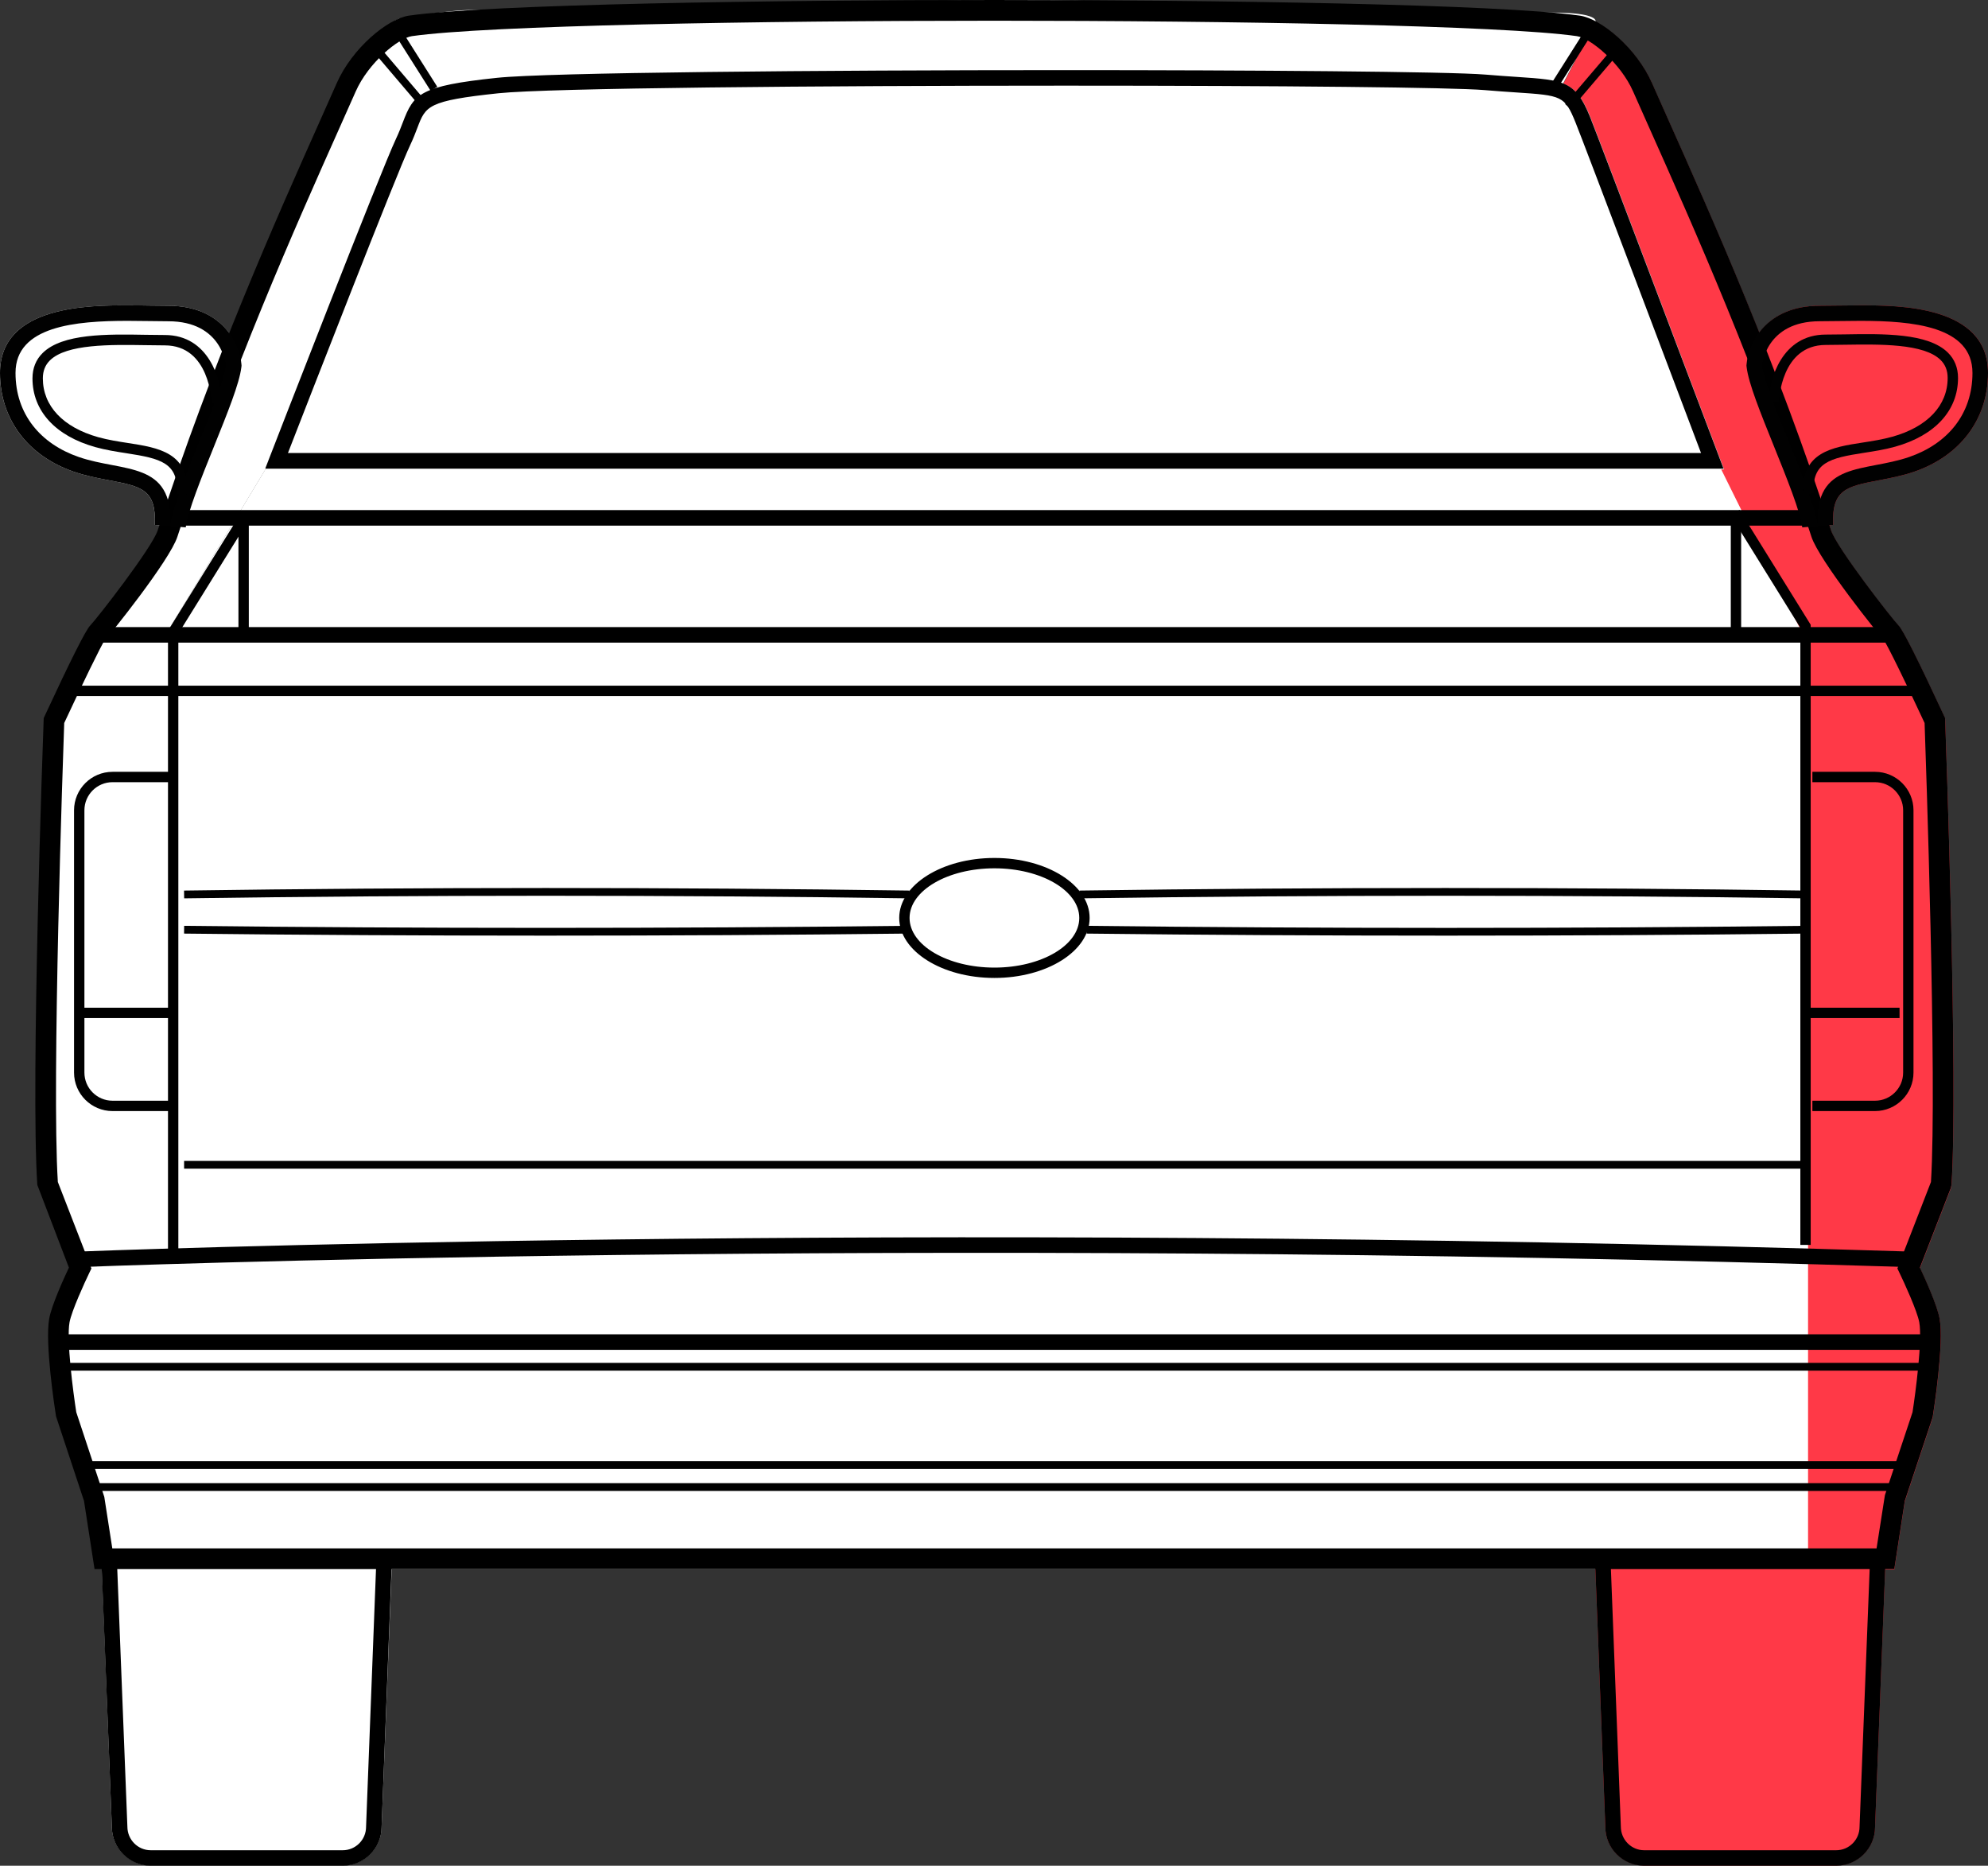 <?xml version="1.0" encoding="utf-8"?>
<!-- Generator: Adobe Illustrator 17.0.0, SVG Export Plug-In . SVG Version: 6.00 Build 0)  -->
<!DOCTYPE svg PUBLIC "-//W3C//DTD SVG 1.1//EN" "http://www.w3.org/Graphics/SVG/1.1/DTD/svg11.dtd">
<svg version="1.1" id="Layer_1" xmlns="http://www.w3.org/2000/svg"  x="0px" y="0px"
	 width="110.835px" height="103.994px" viewBox="109.411 369.156 110.835 103.994"
	 enable-background="new 109.411 369.156 110.835 103.994" xml:space="preserve">
<rect x="109.411" y="369.156" width="110.835" height="103.994" fill="#333333" stroke="none"/>
<g id="back">
	<polygon fill="#FFFFFF" points="209.986,404.307 205.52,395.294 124.22,395.294 118.777,404.307 118.777,456.616 210.361,456.616
		210.361,404.307 	"/>
</g>
<g id="back-left">
	<path fill="#FFFFFF" d="M131.659,370.198c-1.15,0.561-2.567,1.922-3.261,3.495c-0.27,0.612-0.573,1.291-0.903,2.03
		c-1.432,3.206-3.295,7.384-5.194,12.164c-0.579-0.882-1.655-1.689-3.508-1.689c-0.308,0-0.644-0.005-0.997-0.01
		c-0.402-0.006-0.826-0.012-1.261-0.012c-2.132,0-7.125,0-7.125,3.766c-0.001,2.561,1.537,4.62,4.113,5.507
		c0.666,0.229,1.347,0.359,1.948,0.474c1.826,0.349,2.659,0.508,2.57,2.492l0.431,0.034c-0.019,0.057-0.038,0.114-0.056,0.171
		c-0.313,0.972-3.406,4.942-3.765,5.306c-0.24,0.238-1.095,1.937-2.541,5.051l-0.049,0.105l-0.004,0.117
		c-0.03,0.824-0.731,20.253-0.352,25.907l1.761,4.608c-0.279,0.59-0.961,2.086-1.098,2.839c-0.251,1.374,0.314,5.035,0.379,5.448
		l1.561,4.717l0.587,3.801h3.947V404.21l5.443-9.013h0.151l0.229-0.59c0.253-0.652,6.206-15.987,7.064-17.798
		c0.163-0.344,0.278-0.647,0.38-0.914c0.388-1.02,0.672-1.563,1.957-1.942L131.659,370.198z"/>
	<path fill="#FFFFFF" d="M131.263,456.284l-0.578,14.699c0.001,1.178-0.972,2.15-2.167,2.15h-10.704
		c-1.195,0-2.167-0.972-2.167-2.167l-0.577-14.948"/>
</g>
<g id="back-right">
	<path fill="#FF3947" d="M214.185,395.922c0.601-0.115,1.282-0.245,1.948-0.474c2.576-0.887,4.114-2.946,4.113-5.507
		c0-3.766-4.993-3.766-7.125-3.766c-0.435,0-0.859,0.006-1.261,0.012c-0.353,0.005-0.689,0.01-0.997,0.01
		c-1.725,0-2.765,0.703-3.37,1.511c-1.858-4.653-3.673-8.722-5.074-11.861c-0.33-0.739-0.633-1.418-0.903-2.03
		c-0.672-1.522-2.022-2.849-3.151-3.442l-1.814,3.479c0.687,0.266,1.085,0.765,1.528,1.855c0.502,1.239,6.95,18.301,7.224,19.027
		l0.221,0.585h-0.151l4.466,9.013h0.375v52.309h4.809l0.586-3.802l1.539-4.624l0.022-0.092c0.066-0.413,0.63-4.074,0.379-5.448
		c-0.138-0.753-0.82-2.248-1.098-2.839l1.723-4.438l0.038-0.17c0.38-5.654-0.322-25.083-0.352-25.907l-0.004-0.117l-0.049-0.105
		c-1.446-3.114-2.301-4.813-2.541-5.05c-0.361-0.365-3.453-4.334-3.766-5.307c-0.034-0.105-0.069-0.208-0.103-0.313l0.219-0.017
		C211.526,396.43,212.359,396.271,214.185,395.922z"/>
	<path fill="#FF3947" d="M214.527,456.284l-0.578,14.699c0.001,1.178-0.972,2.15-2.167,2.15h-10.704
		c-1.195,0-2.167-0.972-2.167-2.167l-0.577-14.948"/>
</g>
<g id="back-windscreen">
	<path fill="#FFFFFF" d="M205.52,395.294h-81.3l0.229-0.59c0.253-0.652,6.206-15.987,7.064-17.798
		c0.163-0.344,0.278-0.647,0.38-0.914c0.605-1.589,0.941-2.023,5.242-2.477c2.808-0.297,17.938-0.429,31.687-0.429
		c10.195,0,21.399,0.077,23.444,0.25c0.671,0.056,1.245,0.095,1.738,0.128c2.634,0.177,3.259,0.219,4.071,2.218
		c0.502,1.239,6.95,18.301,7.224,19.027L205.52,395.294z"/>
</g>
<g id="roof">
	<path fill="#FFFFFF" d="M134.321,374.784l-2.883-4.496c0,0,2.598-0.581,4.423-0.581c1.825,0,24.763-0.551,30.514-0.551
		c5.751,0,26.934,0.7,29.553,0.7s2.437,0.486,2.437,0.486l-2.211,4.239c0,0-5.901-1.097-29.342-0.97
		C136.188,373.777,134.321,374.784,134.321,374.784z"/>
</g>
<g>
	<g>
		<g>
			<path d="M211.782,473.15h-10.704c-1.195,0-2.167-0.972-2.167-2.167l-0.577-14.948l0.865-0.034l0.577,14.965
				c0.001,0.734,0.585,1.319,1.302,1.319h10.704c0.718,0,1.302-0.584,1.302-1.302l0.578-14.716l0.865,0.034L213.949,471
				C213.95,472.178,212.977,473.15,211.782,473.15z"/>
		</g>
	</g>
	<g>
		<g>
			<path d="M128.518,473.15h-10.704c-1.195,0-2.167-0.972-2.167-2.167l-0.577-14.682l0.865-0.034l0.578,14.699
				c0,0.734,0.584,1.319,1.302,1.319h10.704c0.718,0,1.301-0.584,1.301-1.302l0.578-14.982l0.865,0.034L130.685,471
				C130.685,472.178,129.713,473.15,128.518,473.15z"/>
		</g>
	</g>
	<g>
		<g>
			<rect x="112.684" y="443.528" width="104.335" height="0.866"/>
		</g>
	</g>
	<g>
		<g>
			<rect x="112.841" y="445.121" width="104.022" height="0.433"/>
		</g>
	</g>
	<g>
		<g>
			<rect x="114.109" y="450.602" width="101.486" height="0.433"/>
		</g>
	</g>
	<g>
		<g>
			<rect x="114.669" y="451.825" width="100.366" height="0.433"/>
		</g>
	</g>
	<g>
		<g>
			<path d="M215.997,439.787c-56.781-1.791-101.838-0.019-102.286-0.001l-0.035-0.865c0.449-0.019,45.535-1.791,102.348-0.001
				L215.997,439.787z"/>
		</g>
	</g>
	<g>
		<g>
			<rect x="114.708" y="404.109" width="100.287" height="0.866"/>
		</g>
	</g>
	<g>
		<g>
			<rect x="119.06" y="397.588" width="91.583" height="0.866"/>
		</g>
	</g>
	<g>
		<g>
			<path d="M215.022,456.616h-100.34l-0.587-3.801l-1.561-4.717c-0.065-0.413-0.63-4.074-0.379-5.448
				c0.137-0.753,0.819-2.249,1.098-2.839l-1.761-4.608c-0.379-5.654,0.322-25.083,0.352-25.907l0.004-0.117l0.049-0.105
				c1.446-3.114,2.301-4.813,2.541-5.051c0.359-0.364,3.452-4.334,3.765-5.306c2.983-9.241,6.651-17.459,9.079-22.897
				c0.33-0.739,0.633-1.418,0.903-2.03c0.859-1.947,2.835-3.592,4.027-3.763c4.498-0.643,20.393-0.871,32.638-0.871
				s28.14,0.228,32.638,0.871c1.193,0.171,3.169,1.816,4.028,3.763c0.27,0.612,0.573,1.291,0.903,2.03
				c2.428,5.438,6.097,13.656,9.08,22.897c0.313,0.973,3.405,4.942,3.766,5.307c0.24,0.237,1.095,1.936,2.541,5.05l0.049,0.105
				l0.004,0.117c0.03,0.824,0.732,20.253,0.352,25.907l-0.038,0.17l-1.723,4.438c0.278,0.591,0.96,2.086,1.098,2.839
				c0.251,1.374-0.313,5.035-0.379,5.448l-0.022,0.092l-1.539,4.624L215.022,456.616z M115.672,455.461h98.361l0.465-2.965
				l1.54-4.625c0.172-1.106,0.556-4.028,0.376-5.014c-0.115-0.63-0.84-2.214-1.111-2.772l-0.109-0.226l1.872-4.822
				c0.348-5.482-0.297-23.934-0.355-25.583c-0.97-2.086-2.078-4.366-2.286-4.642c-0.223-0.218-3.598-4.421-4.024-5.741
				c-2.963-9.182-6.617-17.365-9.035-22.78c-0.331-0.741-0.634-1.421-0.905-2.035c-0.709-1.606-2.39-2.979-3.135-3.085
				c-4.153-0.594-19.303-0.86-32.475-0.86s-28.321,0.266-32.475,0.86c-0.744,0.106-2.426,1.479-3.134,3.085
				c-0.271,0.614-0.575,1.294-0.906,2.035c-2.417,5.416-6.071,13.599-9.035,22.781c-0.425,1.319-3.801,5.523-4.052,5.771
				c-0.18,0.246-1.287,2.526-2.258,4.612c-0.059,1.649-0.703,20.101-0.355,25.583l1.872,4.822l-0.11,0.226
				c-0.27,0.557-0.995,2.142-1.11,2.772c-0.18,0.986,0.203,3.908,0.376,5.014l1.562,4.719L115.672,455.461z"/>
		</g>
	</g>
	<g>
		<g>
			<path d="M205.499,395.273h-81.3l0.229-0.59c0.253-0.652,6.206-15.987,7.064-17.798c0.163-0.344,0.278-0.647,0.38-0.914
				c0.605-1.589,0.941-2.023,5.242-2.477c2.808-0.297,17.938-0.429,31.687-0.429c10.195,0,21.399,0.077,23.444,0.25
				c0.671,0.056,1.245,0.095,1.738,0.128c2.634,0.177,3.259,0.219,4.071,2.218c0.502,1.239,6.95,18.301,7.224,19.027
				L205.499,395.273z M125.464,394.407h78.783c-1.166-3.085-6.549-17.321-6.996-18.421c-0.608-1.497-0.761-1.507-3.326-1.679
				c-0.498-0.034-1.077-0.072-1.754-0.13c-1.749-0.148-11.141-0.247-23.371-0.247c-13.726,0-28.819,0.131-31.596,0.424
				c-3.95,0.417-4.06,0.706-4.523,1.924c-0.107,0.282-0.229,0.602-0.407,0.977C131.523,378.841,126.592,391.506,125.464,394.407z"/>
		</g>
	</g>
	<g>
		<g>
			<rect x="113.128" y="407.375" width="103.448" height="0.577"/>
		</g>
	</g>
	<g>
		<g>
			<polygon points="119.354,438.872 118.777,438.872 118.777,404.307 122.748,397.907 123.239,398.212 119.354,404.472 			"/>
		</g>
	</g>
	<g>
		<g>
			<polygon points="210.361,438.544 209.784,438.544 209.784,404.144 205.899,397.884 206.39,397.58 210.361,403.98 			"/>
		</g>
	</g>
	<g>
		<g>
			<path d="M119.175,431.085h-3.491c-1.183,0-2.145-0.962-2.145-2.144V414.32c0-1.183,0.962-2.144,2.145-2.144h3.491v0.577h-3.491
				c-0.864,0-1.567,0.703-1.567,1.567v14.621c0,0.864,0.703,1.567,1.567,1.567h3.491V431.085z"/>
		</g>
	</g>
	<g>
		<g>
			<path d="M213.947,431.085h-3.492v-0.577h3.492c0.864,0,1.568-0.703,1.568-1.567V414.32c0-0.864-0.704-1.567-1.568-1.567h-3.492
				v-0.577h3.492c1.183,0,2.145,0.962,2.145,2.144v14.621C216.092,430.123,215.129,431.085,213.947,431.085z"/>
		</g>
	</g>
	<g>
		<g>
			<path d="M210.026,419.228c-12.988-0.191-26.969-0.191-40.432,0l-0.006-0.433c13.467-0.191,27.451-0.191,40.445,0L210.026,419.228
				z"/>
		</g>
	</g>
	<g>
		<g>
			<path d="M160.11,419.228c-13.29-0.191-27.272-0.191-40.432,0l-0.006-0.433c13.164-0.191,27.149-0.191,40.444,0L160.11,419.228z"
				/>
		</g>
	</g>
	<g>
		<g>
			<path d="M190.039,421.307c-6.736,0-13.482-0.038-20.049-0.114l0.005-0.433c13.13,0.154,26.973,0.154,40.032,0l0.005,0.433
				C203.501,421.27,196.775,421.307,190.039,421.307z"/>
		</g>
	</g>
	<g>
		<g>
			<path d="M139.82,421.307c-6.77,0-13.548-0.038-20.147-0.114l0.005-0.433c13.194,0.152,27.106,0.152,40.232,0l0.005,0.433
				C153.35,421.269,146.589,421.307,139.82,421.307z"/>
		</g>
	</g>
	<g>
		<g>
			<rect x="119.675" y="433.863" width="90.354" height="0.433"/>
		</g>
	</g>
	<g>
		<g>
			<path d="M164.852,423.665c-2.927,0-5.308-1.5-5.308-3.344s2.381-3.344,5.308-3.344s5.308,1.501,5.308,3.344
				C170.16,422.165,167.779,423.665,164.852,423.665z M164.852,417.554c-2.609,0-4.731,1.241-4.731,2.767
				c0,1.525,2.122,2.767,4.731,2.767s4.731-1.241,4.731-2.767C169.583,418.795,167.46,417.554,164.852,417.554z"/>
		</g>
	</g>
	<g>
		<g>

				<rect x="196.931" y="370.478" transform="matrix(0.845 0.535 -0.535 0.845 229.667 -47.707)" width="0.432" height="3.875"/>
		</g>
	</g>
	<g>
		<g>

				<rect x="197.893" y="371.623" transform="matrix(0.761 0.649 -0.649 0.761 289.769 -39.227)" width="0.433" height="3.871"/>
		</g>
	</g>
	<g>
		<g>

				<rect x="130.721" y="372.259" transform="matrix(0.535 0.845 -0.845 0.535 376.338 61.097)" width="3.875" height="0.433"/>
		</g>
	</g>
	<g>
		<g>
			<rect x="129.724" y="373.395" transform="matrix(0.648 0.761 -0.761 0.648 330.674 31.102)" width="3.87" height="0.433"/>
		</g>
	</g>
	<g>
		<g>
			<rect x="113.773" y="425.324" width="5.238" height="0.577"/>
		</g>
	</g>
	<g>
		<g>
			<rect x="210.077" y="425.324" width="5.238" height="0.577"/>
		</g>
	</g>
	<g>
		<g>
			<rect x="122.705" y="398.06" width="0.577" height="6.329"/>
		</g>
	</g>
	<g>
		<g>
			<rect x="205.906" y="398.06" width="0.577" height="6.329"/>
		</g>
	</g>
	<g>
		<g>
			<path fill="#010101" d="M213.12,387.04c2.904,0,6.259,0.287,6.26,2.901c0,2.305-1.398,3.954-3.53,4.688
				c-2.486,0.856-5.263,0.205-5.101,3.823c-0.21-1.856-2.903-7.292-3.101-8.93c0,0,0.204-2.46,3.214-2.46
				C211.523,387.063,212.304,387.04,213.12,387.04 M213.121,386.175L213.121,386.175c-0.435,0-0.859,0.006-1.261,0.012
				c-0.353,0.005-0.689,0.01-0.997,0.01c-3.011,0-3.983,2.129-4.077,3.254l-0.007,0.088l0.011,0.088
				c0.109,0.902,0.763,2.522,1.52,4.399c0.696,1.724,1.484,3.678,1.58,4.524l1.725-0.136c-0.089-1.984,0.744-2.143,2.57-2.492
				c0.601-0.115,1.282-0.245,1.948-0.474c2.576-0.887,4.114-2.946,4.113-5.507C220.246,386.175,215.253,386.175,213.121,386.175
				L213.121,386.175z"/>
		</g>
	</g>
	<g>
		<g>
			<path fill="#010101" d="M116.536,387.04c0.817,0,1.598,0.023,2.258,0.023c3.009,0,3.214,2.46,3.214,2.46
				c-0.198,1.638-2.891,7.074-3.101,8.93c0.162-3.618-2.615-2.967-5.101-3.823c-2.132-0.734-3.53-2.383-3.53-4.688
				C110.277,387.327,113.632,387.04,116.536,387.04 M116.536,386.175c-2.132,0-7.125,0-7.125,3.767c0,2.561,1.538,4.619,4.113,5.507
				c0.667,0.23,1.348,0.36,1.948,0.474c1.826,0.348,2.659,0.507,2.57,2.492l1.725,0.136c0.096-0.846,0.884-2.8,1.58-4.524
				c0.757-1.877,1.411-3.497,1.52-4.399l0.011-0.088l-0.007-0.088c-0.094-1.126-1.066-3.254-4.077-3.254
				c-0.309,0-0.644-0.005-0.997-0.01C117.395,386.181,116.97,386.175,116.536,386.175L116.536,386.175z"/>
		</g>
	</g>
	<g>
		<g>
			<path fill="#010101" d="M119.85,396.712l-0.576-0.032c0.095-1.73-0.898-1.965-2.809-2.261c-0.568-0.088-1.156-0.179-1.74-0.342
				c-2.227-0.623-3.503-2.02-3.503-3.83c0-0.569,0.191-1.045,0.569-1.417c1.106-1.089,3.582-1.051,5.766-1.012
				c0.361,0.006,0.712,0.011,1.042,0.011c2.443,0,3.155,2.476,3.191,3.785l-0.577,0.016c-0.004-0.131-0.123-3.223-2.614-3.223
				c-0.333,0-0.687-0.006-1.051-0.012c-1.969-0.03-4.418-0.071-5.352,0.847c-0.267,0.262-0.396,0.591-0.396,1.005
				c0,1.532,1.123,2.726,3.081,3.275c0.55,0.154,1.121,0.242,1.672,0.328C118.237,394.11,119.979,394.38,119.85,396.712z"/>
		</g>
	</g>
	<g>
		<g>
			<path fill="#010101" d="M209.945,396.689c-0.129-2.333,1.613-2.602,3.297-2.863c0.552-0.085,1.122-0.174,1.673-0.328
				c1.958-0.548,3.082-1.742,3.082-3.275c0-0.414-0.13-0.743-0.396-1.005c-0.934-0.918-3.384-0.875-5.352-0.847
				c-0.365,0.006-0.718,0.012-1.051,0.012c-2.49,0-2.61,3.092-2.614,3.223l-0.577-0.016c0.036-1.309,0.749-3.785,3.191-3.785
				c0.33,0,0.68-0.006,1.042-0.011c2.188-0.038,4.66-0.076,5.766,1.012c0.377,0.371,0.569,0.848,0.569,1.417
				c0,1.811-1.277,3.207-3.503,3.83c-0.583,0.163-1.171,0.254-1.74,0.342c-1.911,0.296-2.904,0.531-2.809,2.261L209.945,396.689z"/>
		</g>
	</g>
</g>
</svg>
